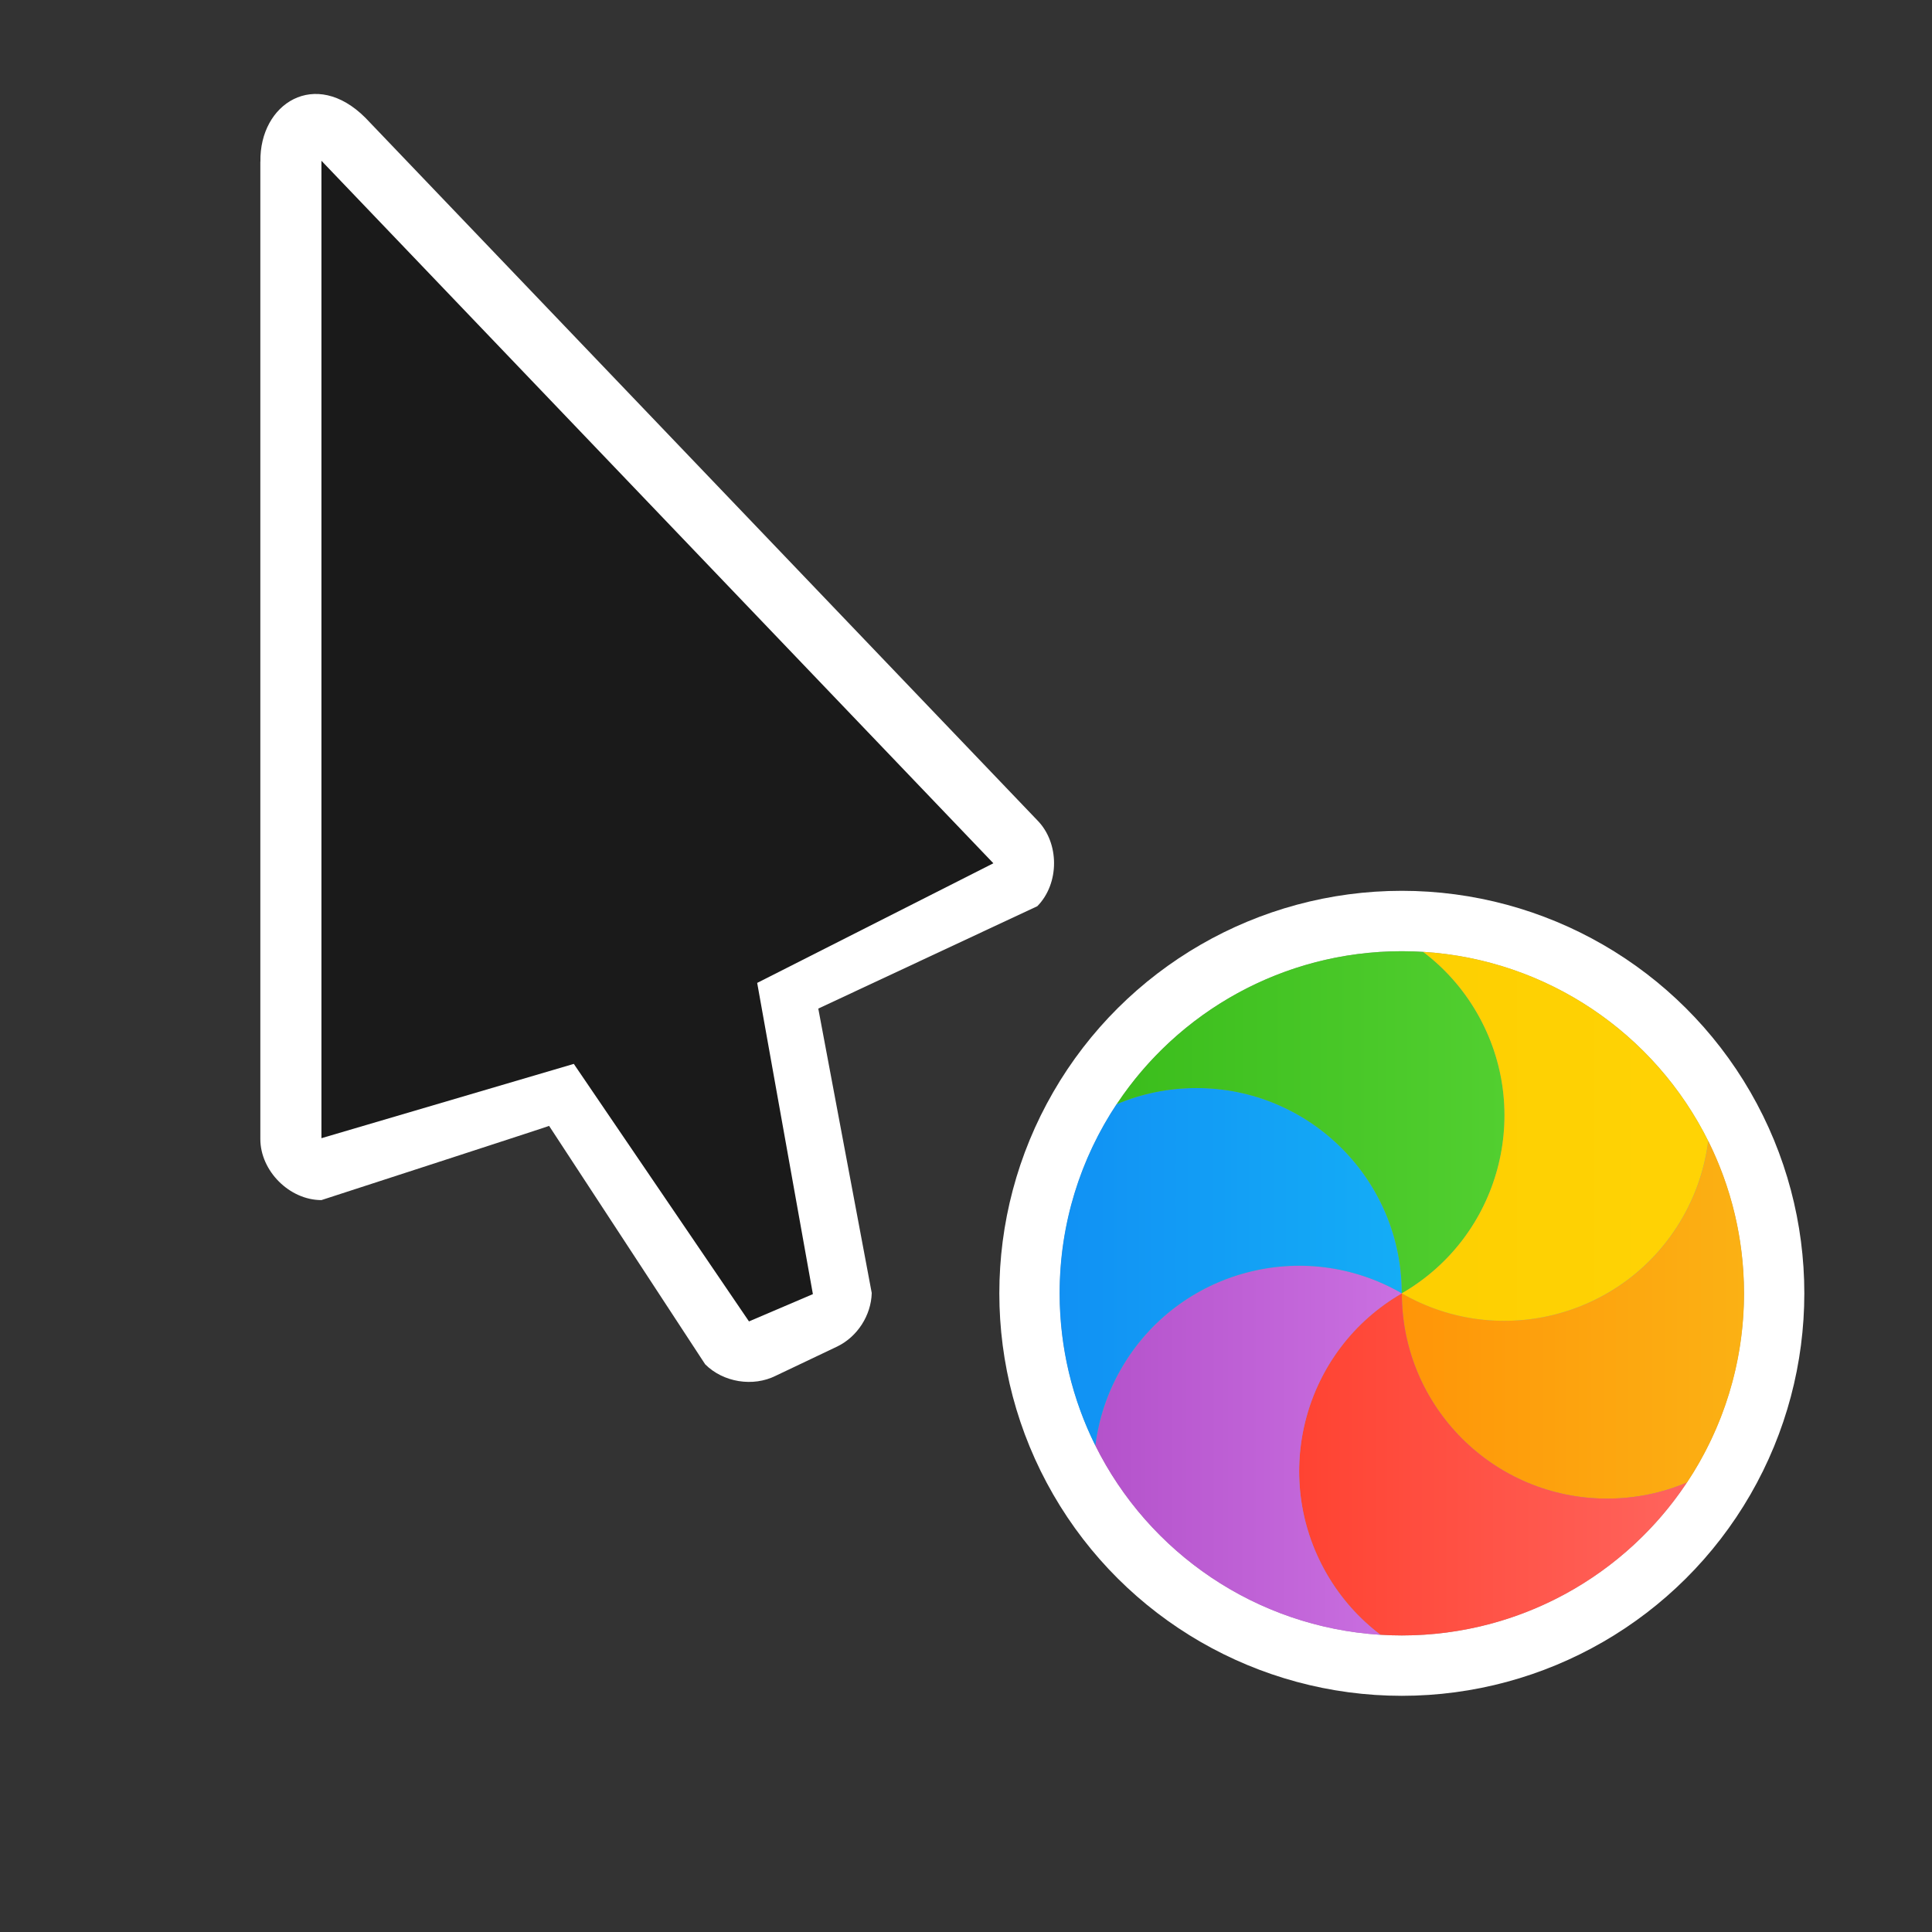 <?xml version="1.0" encoding="UTF-8" standalone="no"?>
<svg
   height="240"
   viewBox="0 0 24 24"
   width="240"
   version="1.1"
   id="svg62"
   sodipodi:docname="left_ptr_watch-06.svg"
   inkscape:version="1.1.1 (c3084ef, 2021-09-22)"
   xmlns:inkscape="http://www.inkscape.org/namespaces/inkscape"
   xmlns:sodipodi="http://sodipodi.sourceforge.net/DTD/sodipodi-0.dtd"
   xmlns="http://www.w3.org/2000/svg"
   xmlns:svg="http://www.w3.org/2000/svg">
  <rect x="0" y="0" width="24" height="24" fill="#333333" stroke="none"/>
  <defs
     id="defs66" />
  <sodipodi:namedview
     id="namedview64"
     pagecolor="#ffffff"
     bordercolor="#666666"
     borderopacity="1.0"
     inkscape:pageshadow="2"
     inkscape:pageopacity="0.0"
     inkscape:pagecheckerboard="0"
     showgrid="false"
     inkscape:zoom="2.3125"
     inkscape:cx="120"
     inkscape:cy="120"
     inkscape:window-width="1296"
     inkscape:window-height="777"
     inkscape:window-x="0"
     inkscape:window-y="25"
     inkscape:window-maximized="0"
     inkscape:current-layer="svg62" />
  <linearGradient
     id="a"
     gradientTransform="matrix(0.458,0,0,0.438,8.607,9.25)"
     gradientUnits="userSpaceOnUse"
     x1="17.871"
     x2="17.871"
     y1="7.669"
     y2="17.893">
    <stop
       offset="0"
       stop-color="#fbb114"
       id="stop2" />
    <stop
       offset="1"
       stop-color="#ff9508"
       id="stop4" />
  </linearGradient>
  <linearGradient
     id="b"
     gradientTransform="matrix(0.421,0,0,0.477,8.607,9.25)"
     gradientUnits="userSpaceOnUse"
     x1="23.954"
     x2="23.954"
     y1="8.61"
     y2="19.256">
    <stop
       offset="0"
       stop-color="#ff645d"
       id="stop7" />
    <stop
       offset="1"
       stop-color="#ff4332"
       id="stop9" />
  </linearGradient>
  <linearGradient
     id="c"
     gradientTransform="matrix(0.491,0,0,0.408,8.607,9.25)"
     gradientUnits="userSpaceOnUse"
     x1="20.127"
     x2="20.127"
     y1="19.205"
     y2="29.033">
    <stop
       offset="0"
       stop-color="#ca70e1"
       id="stop12" />
    <stop
       offset="1"
       stop-color="#b452cb"
       id="stop14" />
  </linearGradient>
  <linearGradient
     id="d"
     gradientTransform="matrix(0.458,0,0,0.438,8.607,9.25)"
     gradientUnits="userSpaceOnUse"
     x1="16.36"
     x2="16.36"
     y1="17.893"
     y2="28.118">
    <stop
       offset="0"
       stop-color="#14adf6"
       id="stop17" />
    <stop
       offset="1"
       stop-color="#1191f4"
       id="stop19" />
  </linearGradient>
  <linearGradient
     id="e"
     gradientTransform="matrix(0.421,0,0,0.477,8.607,9.25)"
     gradientUnits="userSpaceOnUse"
     x1="13.308"
     x2="13.308"
     y1="13.619"
     y2="24.265">
    <stop
       offset="0"
       stop-color="#52cf30"
       id="stop22" />
    <stop
       offset="1"
       stop-color="#3bbd1c"
       id="stop24" />
  </linearGradient>
  <linearGradient
     id="f"
     gradientTransform="matrix(0.491,0,0,0.408,8.607,9.25)"
     gradientUnits="userSpaceOnUse"
     x1="11.766"
     x2="11.766"
     y1="9.377"
     y2="19.205">
    <stop
       offset="0"
       stop-color="#ffd305"
       id="stop27" />
    <stop
       offset="1"
       stop-color="#fdcf01"
       id="stop29" />
  </linearGradient>
  <filter
     id="g"
     color-interpolation-filters="sRGB"
     height="1.272"
     width="1.441"
     x="-.22"
     y="-.136">
    <feGaussianBlur
       stdDeviation=".905"
       id="feGaussianBlur32" />
  </filter>
  <filter
     id="h"
     color-interpolation-filters="sRGB"
     height="1.336"
     width="1.336"
     x="-.168"
     y="-.168">
    <feGaussianBlur
       stdDeviation=".7"
       id="feGaussianBlur35" />
  </filter>
  <path
     d="m3.234 2.007v12.142c0.0.397.362.759.759.759 0 0 2.946-.956 2.828-.922l1.939 2.962c.224.224.594.284.877.142l.765-.364c.249-.121.42-.387.427-.664l-.664-3.533 2.721-1.272c.277-.281.277-.787 0-1.067l-8.347-8.727c-.622-.622-1.317-.178-1.304.545z"
     fill="#fff"
     stroke-width=".759"
     id="path38" />
  <path
     d="m3.993 14.139v-12.142l8.347 8.727-2.934 1.486.692 3.866-.794.339-2.176-3.199z"
     fill="#1a1a1a"
     stroke-width=".759"
     id="path40" />
  <g
     fill-rule="evenodd"
     id="g60"
     transform="rotate(90,17.414,16.066)">
    <circle
       cx="17.414"
       cy="16.066"
       fill="#ffffff"
       r="5"
       stroke-width="0.455"
       id="circle42" />
    <circle
       cx="17.414"
       cy="16.066"
       fill="#959595"
       r="4.25"
       stroke-width="0.423"
       id="circle44" />
    <animateTransform
       attributeName="transform"
       type="rotate"
       from="0 17.414 16.066"
       to="360 17.414 16.066"
       additive="sum"
       begin="0s"
       dur="0.6s"
       repeatCount="1" />
    <g
       stroke-width="0.445"
       transform="matrix(0.949,0,0,0.949,1.808,-0.15)"
       id="g58">
      <path
         d="m 18.921,13.355 c 0.136,0.321 0.211,0.674 0.211,1.045 0,1.484 -1.203,2.687 -2.687,2.687 0.742,-1.285 0.302,-2.929 -0.984,-3.671 -0.321,-0.185 -0.665,-0.297 -1.011,-0.34 0.601,-0.299 1.278,-0.468 1.995,-0.468 0.916,0 1.767,0.275 2.476,0.746 z"
         fill="url(#a)"
         id="path46"
         style="fill:url(#a)" />
      <path
         d="m 20.915,17.366 c -0.21,0.278 -0.478,0.519 -0.799,0.705 -1.285,0.742 -2.929,0.302 -3.671,-0.984 1.484,0 2.687,-1.203 2.687,-2.687 0,-0.371 -0.075,-0.724 -0.211,-1.045 1.207,0.802 2.002,2.174 2.002,3.732 0,0.094 -0.003,0.187 -0.009,0.279 z"
         fill="url(#b)"
         id="path48"
         style="fill:url(#b)" />
      <path
         d="m 18.44,21.098 c -0.346,-0.043 -0.69,-0.155 -1.011,-0.34 -1.285,-0.742 -1.726,-2.385 -0.984,-3.671 0.742,1.285 2.385,1.726 3.671,0.984 0.321,-0.185 0.589,-0.427 0.799,-0.705 -0.101,1.638 -1.081,3.037 -2.475,3.732 z"
         fill="url(#c)"
         id="path50"
         style="fill:url(#c)" />
      <path
         d="m 13.968,20.82 c -0.136,-0.321 -0.211,-0.674 -0.211,-1.045 0,-1.484 1.203,-2.687 2.687,-2.687 -0.742,1.285 -0.302,2.929 0.984,3.671 0.321,0.186 0.665,0.297 1.011,0.34 -0.601,0.299 -1.278,0.468 -1.995,0.468 -0.916,0 -1.767,-0.275 -2.476,-0.746 z"
         fill="url(#d)"
         id="path52"
         style="fill:url(#d)" />
      <path
         d="m 11.975,16.809 c 0.21,-0.278 0.478,-0.519 0.799,-0.705 1.285,-0.742 2.929,-0.302 3.671,0.984 -1.484,0 -2.687,1.203 -2.687,2.687 0,0.371 0.075,0.724 0.211,1.045 -1.207,-0.802 -2.002,-2.174 -2.002,-3.732 0,-0.094 0.003,-0.187 0.009,-0.279 z"
         fill="url(#e)"
         id="path54"
         style="fill:url(#e)" />
      <path
         d="m 14.45,13.077 c 0.346,0.043 0.69,0.155 1.011,0.34 1.285,0.742 1.726,2.385 0.984,3.671 -0.742,-1.285 -2.385,-1.726 -3.671,-0.984 -0.321,0.185 -0.589,0.427 -0.799,0.705 0.101,-1.638 1.081,-3.037 2.475,-3.732 z"
         fill="url(#f)"
         id="path56"
         style="fill:url(#f)" />
    </g>
  </g>
</svg>
